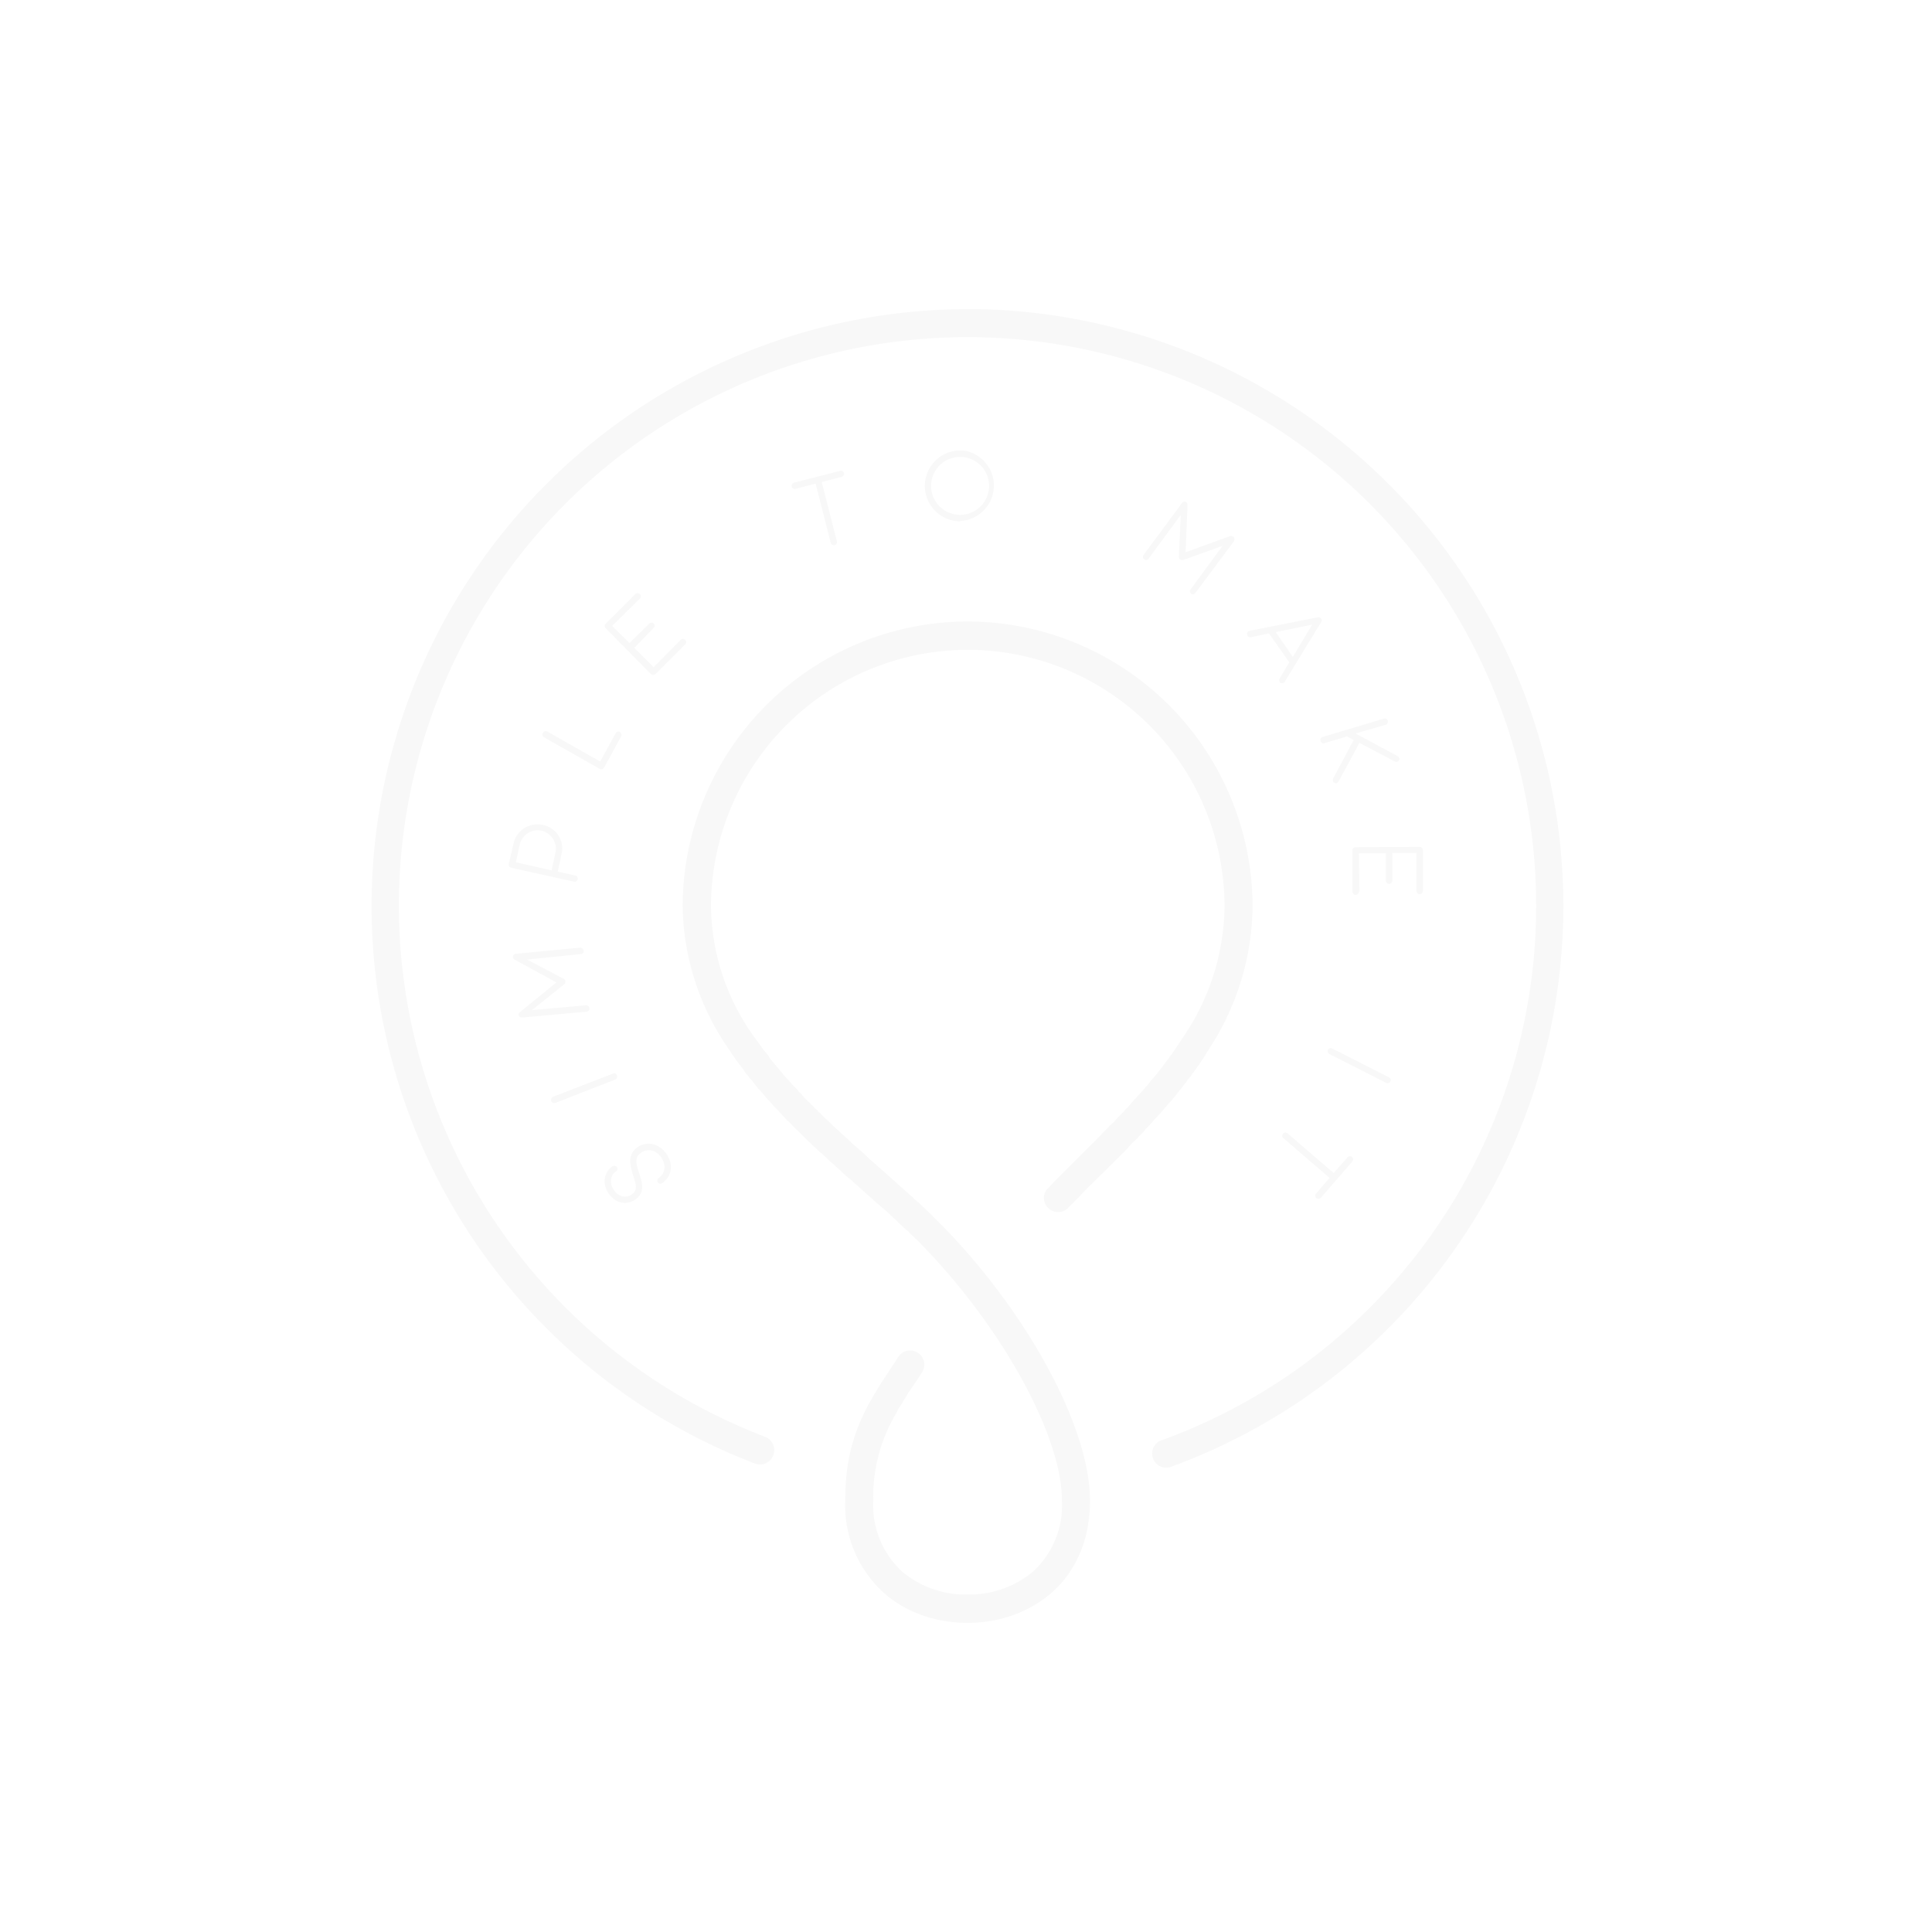 <svg xmlns="http://www.w3.org/2000/svg" width="600px" height="600px" viewBox="0 0 600 600"><g fill="#000" opacity="0.03" transform="translate(115 96)"><path d="M92 262.4c2.5 3.7 1.2 7.3-1.3 9a1 1 0 0 1-1.4-.2 1 1 0 0 1 .3-1.4c1.6-1.1 2.6-3.5.8-6.3-1.9-2.7-4.5-2.7-6.2-1.6-2.2 1.5-1.7 3.4-.7 6.5.9 2.7 2 6-1.3 8.2-2.3 1.6-5.9 1.4-8.2-2-2.3-3.4-1.1-6.8 1.2-8.4a1 1 0 0 1 1.4.3c.3.4.2 1-.3 1.3-1.5 1-2.3 3.2-.7 5.7 1.7 2.5 4 2.5 5.5 1.5 2-1.3 1.5-3.1.5-6-.8-2.8-2-6.4 1.5-8.8 2.6-1.7 6.4-1.4 8.9 2.2zM76.6 238a1 1 0 0 1-.6 1.3l-18.5 7.2c-.6.2-1.1 0-1.3-.6a1 1 0 0 1 .6-1.3l18.6-7.2c.5-.2 1 0 1.2.6zm-10.3-38.7c0 .6-.4 1-1 1L48.7 202l11.4 6c.3.2.5.5.5.8 0 .4-.1.7-.4.9l-10 8 16.8-1.5a1 1 0 1 1 .1 2l-20 1.8a1 1 0 0 1-1-.7 1 1 0 0 1 .4-1l11.3-9.2-13-7.1a1 1 0 0 1-.5-1 1 1 0 0 1 1-.8l19.9-1.9c.5 0 1 .4 1 1zm-21.8-33.4l-1.5 6.4c-.1.6.2 1 .8 1.2l19.4 4.3c.6.2 1-.2 1.2-.7a1 1 0 0 0-.7-1.2l-5.5-1.2 1.2-5.5c1-4.1-1.7-8.2-5.8-9a7.6 7.6 0 0 0-9.1 5.7zm13 2.9l-1.2 5.5-11.1-2.5 1.2-5.5c.7-3 3.7-5 6.8-4.3 3 .7 5 3.8 4.3 6.8zm20.4-36.1l-5.3 9.7a1 1 0 0 1-1.3.4L54 133a1 1 0 0 1-.4-1.4 1 1 0 0 1 1.4-.4l16.4 9.3 4.8-8.8a1 1 0 0 1 1.3-.4c.5.3.6.9.4 1.4zm18.5-30l-8.4 8.5-6-6 6-6.2c.4-.4.4-1 0-1.4a1 1 0 0 0-1.3 0l-6.2 6.1-5.4-5.3 8.6-8.5c.4-.4.4-1 0-1.4a1 1 0 0 0-1.4 0l-9.2 9.2a1 1 0 0 0 0 1.4l14 14.2c.5.4 1 .4 1.5 0l9.2-9.2c.4-.4.4-1 0-1.4a1 1 0 0 0-1.4 0zM146 50.2l-14.4 3.7a1 1 0 0 0-.7 1.2c.1.5.6.9 1.2.7l6.2-1.6 4.7 18.4c.1.5.7.8 1.2.7.5-.1.8-.7.7-1.2l-4.7-18.4 6.2-1.6c.5-.2.8-.7.7-1.2a1 1 0 0 0-1.2-.7zm37.1 15.7a11 11 0 1 1 1.6-21.9 11 11 0 0 1-1.6 21.8zm1.4-19.9a9 9 0 1 0-1.2 17.9 9 9 0 0 0 1.2-17.9zm70.4 42.4a1 1 0 0 1-.2-1.3l10-13.6-12.2 4.4a1 1 0 0 1-1-.2 1 1 0 0 1-.4-.8l.6-13-10 13.6a1 1 0 0 1-1.4.2 1 1 0 0 1-.2-1.3l12-16.2a1 1 0 0 1 1-.4c.5.2.7.6.7 1l-.6 14.7 13.8-5c.4-.1 1 0 1.2.4.2.3.2.8 0 1.2l-12 16.1a1 1 0 0 1-1.3.2zm29.1 27.3l11.3-18.5a1 1 0 0 0 0-1.1 1 1 0 0 0-1-.4l-21.2 4.2a1 1 0 0 0-.8 1.2c.1.5.6.9 1.2.8l5.6-1.2 6.3 9-3 5a1 1 0 0 0 0 1c0 .2.2.3.3.4.5.2 1 0 1.4-.4zm-2.8-15.4l11.3-2.3-6 10-5.3-7.7zm19.5 46.4l6.5-12 11 5.8c.4.3 1 0 1.3-.4.2-.5 0-1-.5-1.3l-13-7 9.3-2.7c.6-.2.8-.7.7-1.3a1 1 0 0 0-1.3-.6l-19 5.7a1 1 0 0 0-.6 1.2c.2.6.7.9 1.2.7l7-2.1 2.1 1.1-6.4 12a1 1 0 0 0 0 .8c0 .2.1.4.4.5.5.3 1 .1 1.3-.4zm6.5 34.1L307 169h8.4v8.5c0 .5.5 1 1 1 .6 0 1-.5 1-1v-8.6h7.5v11.8c0 .5.5 1 1 1 .6 0 1-.5 1-1V168c0-.5-.5-1-1-1l-19.9.1a1 1 0 0 0-1 1v12.8c.1.6.5 1 1 1 .6 0 1-.5 1-1zm-9.8 49.2a1 1 0 0 1 1.3-.4l17.7 9c.5.2.7.8.4 1.3a1 1 0 0 1-1.3.4l-17.7-9a1 1 0 0 1-.4-1.3zm-2.2 46l9.7-11.2a1 1 0 1 0-1.5-1.3l-4.2 4.8-14.3-12.3a1 1 0 0 0-1.4 0 1 1 0 0 0 0 1.4l14.4 12.4-4.2 4.9a1 1 0 0 0 0 1.3c.5.4 1.1.4 1.5 0zM185.5 97a88.7 88.7 0 0 1 88.5 88.3 82 82 0 0 1-13.3 44.1l-.4.7-.2.3-.4.6-.2.4-.4.6-.2.3-.4.7-.5.6-.4.7-.2.3-.5.6-.2.3-.4.7-.3.3-.4.6-.3.3-.4.7-.5.6-.5.6-.5.7-.2.3-.5.6-.5.7-.5.6-.3.3-.5.7-.5.6-.5.7-.6.6-.5.7-.6.6-.6.7-.5.6-.6.7-.6.7-.6.7-.6.6-.6.7-.7.7-.6.7-.6.7-.7.7-.7.7-.6.8-.7.7-.7.7-.7.8-1.1 1-.8.8-1 1.2-1.2 1.2-1.2 1.2-2.2 2.2-7.3 7.2-1.6 1.6-1.4 1.5-1.1 1.1-.9.9-1 1-1 1a4.4 4.4 0 0 1-6.3-6l1-1 1-1.1 1.1-1.1 1-1 2-2 3-3 3.9-3.9 2.4-2.4 1.2-1.2 1-1.1 1.2-1.2 1-1.1 1.2-1 1-1.2 1-1 1-1 .3-.4 1-1 .6-.7.6-.7.6-.7.6-.6.6-.7.6-.6.6-.7.3-.3.5-.6.6-.7.5-.6.3-.3.5-.7.5-.6.3-.3.5-.6.5-.6.5-.6.2-.3.5-.6.5-.6.5-.7.4-.6.3-.3.4-.6.5-.6.4-.6.4-.6.3-.3.4-.6.4-.6.4-.6.4-.6.2-.3.4-.6.4-.6.2-.3.4-.6.4-.6.4-.6.4-.6a73.3 73.3 0 0 0 12-39.5 79.9 79.9 0 0 0-79.8-79.5 79.9 79.9 0 0 0-79.7 79.5 70.9 70.9 0 0 0 14.8 42.6l.5.7.5.7.5.7 1.6 2 .5.8 1.4 1.7.6.7 2.6 3.1.6.7.7.7.6.7.6.7.7.7.7.7.6.8.4.3.6.7.7.8.7.7.8.7.3.4.8.7.3.4.8.7.7.8c.2 0 .3.2.4.3l.8.8.8.8.8.7.8.8.8.8.8.7.9.8.8.8.9.8.9.8 1.5 1.4 1.2 1.1 2 1.7 2 1.9 7.9 7 2.1 1.9 1.7 1.5 1.6 1.4 1 1 1.2 1 .7.7.9.8.6.6.7.6.6.6.8.8.6.6.8.8c26.9 26.8 47.5 63.5 47.5 87 0 12-4.2 21.9-12 28.7-6.9 6-16.2 9.3-26 9.3s-19.1-3.2-26-9.3a36.7 36.7 0 0 1-12-28.7c0-12.2 2.4-21.1 7.8-30.9l.4-.6.2-.4.4-.7.4-.7.4-.6.5-.9.6-.9.4-.7.6-.9 1-1.5 1.3-2 2.6-4a4.4 4.4 0 0 1 7.3 4.9l-2 3.1-1.8 2.6-.9 1.4-.7 1.2-.4.6-.4.7-.5.8-.2.3-.3.4-.4.7-.3.7-.3.5a50.7 50.7 0 0 0-7 27 28 28 0 0 0 9 22 30.7 30.7 0 0 0 20.3 7.1 31 31 0 0 0 20.3-7.1 28 28 0 0 0 9-22c0-20.8-19.6-55.5-45-81l-.8-.7-.5-.5-.8-.8-.8-.8-.8-.7-.9-.8-1.1-1-1.2-1.2-1.2-1.1-1-1-1.2-1-.8-.7-1.5-1.3-8.2-7.3-2-1.7-1.6-1.5-1.1-1-1.6-1.4-1-1-.9-.8-.4-.4-1-.8-.8-.8-.9-.8-.8-.8-.9-.8-.8-.8-.8-.8-.4-.4-.8-.8-.8-.8-.8-.7-.7-.8-.8-.8-.8-.7-.7-.8-2.8-3-.7-.7-1-1.2-.7-.7-2.2-2.6-.7-.7a145 145 0 0 1-2-2.6l-.7-.7-.5-.7-.9-1.1-.5-.8c-1.6-2-3.1-4.1-4.5-6.3A79.5 79.5 0 0 1 97 185.3 88.7 88.7 0 0 1 185.5 97z"/><path d="M188.7 0a185.4 185.4 0 0 1 59.5 359.7 4.4 4.4 0 0 1-3-8.2A176.6 176.6 0 1 0 8.9 182.2a176.6 176.6 0 0 0 113.7 168 4.4 4.4 0 1 1-3.2 8.3A185.4 185.4 0 0 1 185.7 0h3z"/></g></svg>
